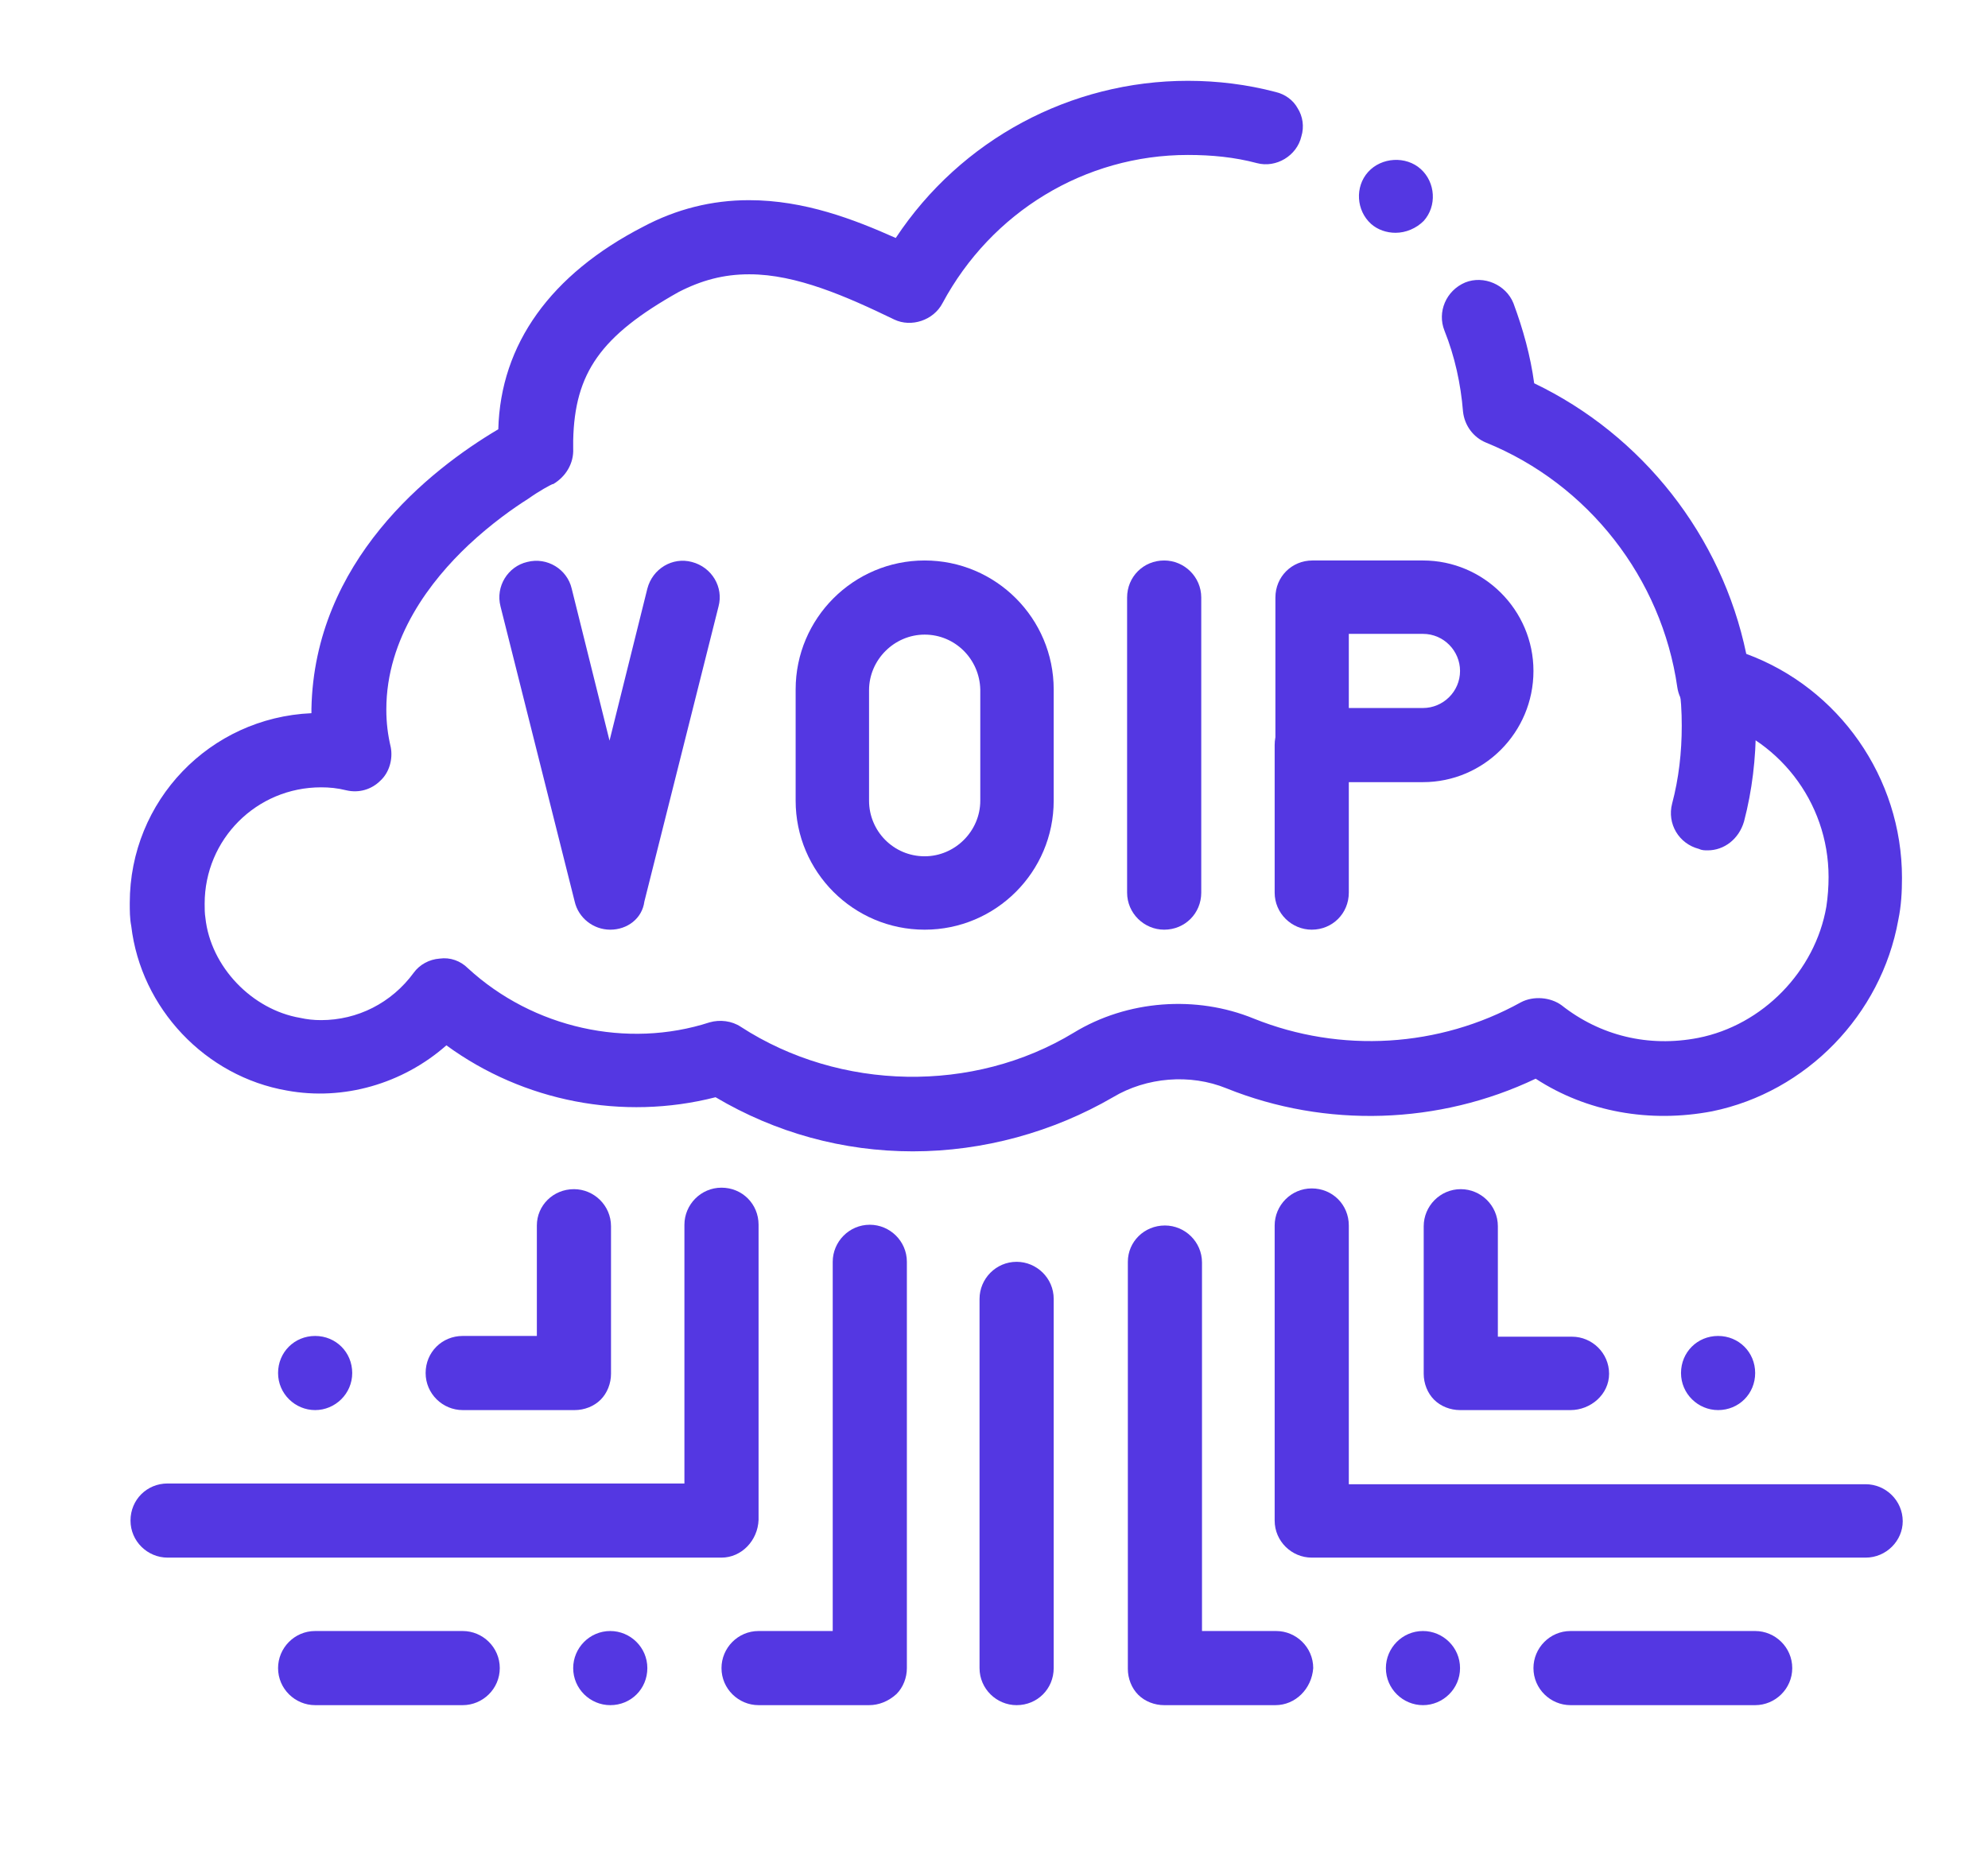 <?xml version="1.0" encoding="utf-8"?>
<!-- Generator: Adobe Illustrator 23.0.5, SVG Export Plug-In . SVG Version: 6.00 Build 0)  -->
<svg version="1.1" xmlns="http://www.w3.org/2000/svg" xmlns:xlink="http://www.w3.org/1999/xlink" x="0px" y="0px"
	 viewBox="0 0 268.1 251.2" style="enable-background:new 0 0 268.1 251.2;" xml:space="preserve">
<style type="text/css">
	.st0{fill:#5437E2;}
</style>
<g id="bg">
</g>
<g id="txt">
</g>
<g id="Layer_4">
	<g>
		<g>
			<path class="st0" d="M123.1,155.3c-9.4,0-18.5-2.5-26.6-7.3c-12.5,3.2-25.9,0.6-36.3-7c-5.9,5.2-13.9,7.5-21.5,6.1
				c-11-1.9-19.7-11.1-21-22.2c-0.2-1-0.2-2.1-0.2-3.1c0-13.8,10.8-25,24.5-25.6c0-0.2,0-0.4,0-0.6c0.4-19.9,15.9-32.2,25.2-37.7
				c0.3-11.5,7.1-20.9,19.5-27.3C91.2,28.2,96,27,101,27h0c7.5,0,14.2,2.6,19.8,5.1c8.8-13.3,23.6-21.2,39.4-21.2
				c4,0,8,0.5,11.8,1.5c1.3,0.3,2.4,1.1,3,2.2c0.7,1.1,0.9,2.5,0.5,3.8c-0.6,2.6-3.4,4.3-6,3.6c-3-0.8-6.1-1.1-9.3-1.1
				c-13.9,0-26.5,7.7-33.1,20c-1.2,2.3-4.2,3.3-6.5,2.2c-6.4-3.1-13.2-6.1-19.5-6.1H101c-3.4,0-6.4,0.8-9.5,2.4
				c-10.5,5.9-14,10.9-14.2,20c0,0.4,0,0.7,0,1.1c0.1,2-1,3.8-2.7,4.8l0,0c0,0-0.1,0-0.1,0c-0.4,0.2-1.6,0.8-3.3,2
				c-1.9,1.2-4.9,3.3-8,6.2c-5.1,4.8-11.1,12.5-11.1,22.2c0,1.8,0.2,3.4,0.6,5.1c0.3,1.6-0.2,3.4-1.4,4.5c-1.2,1.2-2.9,1.7-4.6,1.3
				c-1.2-0.3-2.3-0.4-3.4-0.4c-8.7,0-15.7,7-15.7,15.7c0,0.6,0,1.3,0.1,1.9c0.7,6.6,6.3,12.4,12.8,13.5c0.9,0.2,1.8,0.3,2.8,0.3
				c4.9,0,9.5-2.3,12.5-6.4c0.8-1.1,2.1-1.8,3.5-1.9c1.4-0.2,2.8,0.3,3.8,1.3c8.8,8.1,21.5,10.9,32.6,7.3c1.4-0.4,3-0.2,4.2,0.6
				c13.4,8.7,31.4,9,44.9,0.8c7.2-4.4,16.5-5.1,24.3-1.9c11.7,4.7,25,3.9,36-2.2c1.7-0.9,4-0.7,5.5,0.4c5.2,4.1,11.7,5.7,18.4,4.4
				c8.7-1.7,15.8-9,17.3-17.7c0.2-1.3,0.3-2.7,0.3-4c0-10.2-6.9-19-16.7-21.5c-2-0.5-3.4-2.1-3.7-4.1c-2.1-14.7-12-27.4-25.8-33
				c-1.7-0.7-2.9-2.3-3.1-4.2c-0.3-3.7-1.1-7.4-2.5-10.9c-1-2.5,0.2-5.4,2.8-6.5c2.5-1,5.5,0.3,6.5,2.8c1.3,3.5,2.3,7.1,2.8,10.8
				c14.6,7,25.3,20.6,28.6,36.5c12.5,4.6,21,16.7,21,30.2c0,1.9-0.1,3.8-0.5,5.7c-2.3,12.8-12.4,23.2-25.1,25.8
				c-8.4,1.6-16.9,0.1-23.8-4.4c-13,6.2-28.3,6.7-41.7,1.3c-4.9-2-10.8-1.5-15.3,1.2C142,152.7,132.6,155.3,123.1,155.3z
				 M188.2,31.4c-1.2,0-2.4-0.4-3.3-1.2c-2-1.8-2.2-5-0.4-7c1.8-2,5.1-2.2,7.1-0.4c2,1.8,2.2,5,0.4,7
				C191,30.8,189.6,31.4,188.2,31.4z"/>
		</g>
		<g>
			<path class="st0" d="M230.3,114.7c-0.4,0-0.8,0-1.2-0.2c-2.7-0.7-4.3-3.4-3.6-6.1c0.9-3.4,1.3-6.9,1.3-10.5
				c0-1.9-0.1-3.8-0.4-5.6c-0.4-2.7,1.6-5.2,4.3-5.6c2.7-0.3,5.2,1.6,5.6,4.3c0.3,2.3,0.5,4.6,0.5,6.9c0,4.4-0.5,8.7-1.6,12.9
				C234.5,113.2,232.5,114.7,230.3,114.7z"/>
		</g>
	</g>
	<g>
		<path class="st0" d="M137.1,230c-2.7,0-5-2.2-5-5v-49.8c0-2.7,2.2-5,5-5c2.7,0,5,2.2,5,5V225C142.1,227.8,139.9,230,137.1,230z"/>
	</g>
	<g>
		<path class="st0" d="M117.2,230h-14.9c-2.7,0-5-2.2-5-5c0-2.7,2.2-5,5-5h10v-49.8c0-2.7,2.2-5,5-5c2.7,0,5,2.2,5,5V225
			c0,1.3-0.5,2.6-1.4,3.5C119.8,229.5,118.5,230,117.2,230z M82.3,230c-2.7,0-5-2.2-5-5c0-2.7,2.2-5,5-5c2.7,0,5,2.2,5,5
			C87.3,227.8,85.1,230,82.3,230z M62.4,230H42.5c-2.7,0-5-2.2-5-5c0-2.7,2.2-5,5-5h19.9c2.7,0,5,2.2,5,5
			C67.4,227.8,65.1,230,62.4,230z"/>
	</g>
	<g>
		<path class="st0" d="M97.3,210.1H22.6c-2.7,0-5-2.2-5-5c0-2.8,2.2-5,5-5h69.7v-34.9c0-2.7,2.2-5,5-5c2.8,0,5,2.2,5,5v39.8
			C102.2,207.8,100,210.1,97.3,210.1z"/>
	</g>
	<g>
		<path class="st0" d="M62.4,190.2L62.4,190.2c-2.7,0-5-2.2-5-5s2.2-5,5-5h10v-14.9v0c0-2.7,2.2-4.9,5-4.9c2.7,0,5,2.2,5,5v19.9
			c0,1.3-0.5,2.6-1.4,3.5c-0.9,0.9-2.2,1.4-3.5,1.4H62.4z M42.5,190.2c-2.7,0-5-2.2-5-5s2.2-5,5-5s5,2.2,5,5S45.2,190.2,42.5,190.2z
			"/>
	</g>
	<g>
		<path class="st0" d="M231.7,190.2c-2.7,0-5-2.2-5-5s2.2-5,5-5s5,2.2,5,5S234.5,190.2,231.7,190.2z M211.8,190.2h-14.9
			c-1.3,0-2.6-0.5-3.5-1.4c-0.9-0.9-1.4-2.2-1.4-3.5v-19.9c0-2.7,2.2-5,5-5c2.7,0,5,2.2,5,5v14.9h10c2.7,0,5,2.2,5,5
			S214.5,190.2,211.8,190.2z"/>
	</g>
	<g>
		<path class="st0" d="M236.7,230h-24.9c-2.7,0-5-2.2-5-5c0-2.7,2.2-5,5-5h24.9c2.7,0,5,2.2,5,5C241.7,227.8,239.4,230,236.7,230z
			 M191.9,230c-2.7,0-5-2.2-5-5c0-2.7,2.2-5,5-5c2.7,0,5,2.2,5,5C196.9,227.8,194.6,230,191.9,230z M172,230H157
			c-1.3,0-2.6-0.5-3.5-1.4c-0.9-0.9-1.4-2.2-1.4-3.5v-54.8v-0.1c0-2.7,2.2-4.9,5-4.9c2.7,0,5,2.2,5,5V220h10c2.7,0,5,2.2,5,5
			C176.9,227.8,174.7,230,172,230z"/>
	</g>
	<g>
		<path class="st0" d="M251.6,210.1h-74.7c-2.7,0-5-2.2-5-5v-39.8c0-2.7,2.2-5,5-5c2.8,0,5,2.2,5,5v34.9h69.7c2.7,0,5,2.2,5,5
			C256.6,207.8,254.4,210.1,251.6,210.1z"/>
	</g>
	<g>
		<g>
			<path class="st0" d="M157,125.4c-2.7,0-5-2.2-5-5V80.6c0-2.8,2.2-5,5-5c2.7,0,5,2.2,5,5v39.8C162,123.2,159.8,125.4,157,125.4z"
				/>
		</g>
		<g>
			<path class="st0" d="M124.7,125.4c-9.6,0-17.4-7.8-17.4-17.4V93c0-9.6,7.8-17.4,17.4-17.4c9.6,0,17.4,7.8,17.4,17.4V108
				C142.1,117.6,134.3,125.4,124.7,125.4z M124.7,85.6c-4.1,0-7.5,3.4-7.5,7.5V108c0,4.1,3.3,7.5,7.5,7.5c4.1,0,7.5-3.4,7.5-7.5V93
				C132.1,88.9,128.8,85.6,124.7,85.6z"/>
		</g>
		<g>
			<g>
				<path class="st0" d="M82.3,125.4c-2.3,0-4.3-1.6-4.8-3.8l-10-39.8c-0.7-2.7,1-5.4,3.6-6c2.7-0.7,5.4,1,6,3.6l5.1,20.5l5.1-20.5
					c0.7-2.7,3.4-4.3,6-3.6c2.7,0.7,4.3,3.4,3.6,6l-10,39.8C86.6,123.9,84.6,125.4,82.3,125.4z"/>
			</g>
		</g>
		<g>
			<g>
				<path class="st0" d="M191.9,105.5h-14.9c-2.7,0-5-2.2-5-5V80.6c0-2.8,2.2-5,5-5h14.9c8.2,0,14.9,6.7,14.9,14.9
					C206.8,98.8,200.1,105.5,191.9,105.5z M181.9,95.5h10c2.7,0,5-2.2,5-5c0-2.7-2.2-5-5-5h-10V95.5z"/>
			</g>
			<g>
				<path class="st0" d="M176.9,125.4c-2.7,0-5-2.2-5-5v-19.9c0-2.7,2.2-5,5-5c2.8,0,5,2.2,5,5v19.9
					C181.9,123.2,179.7,125.4,176.9,125.4z"/>
			</g>
		</g>
	</g>
</g>
</svg>
